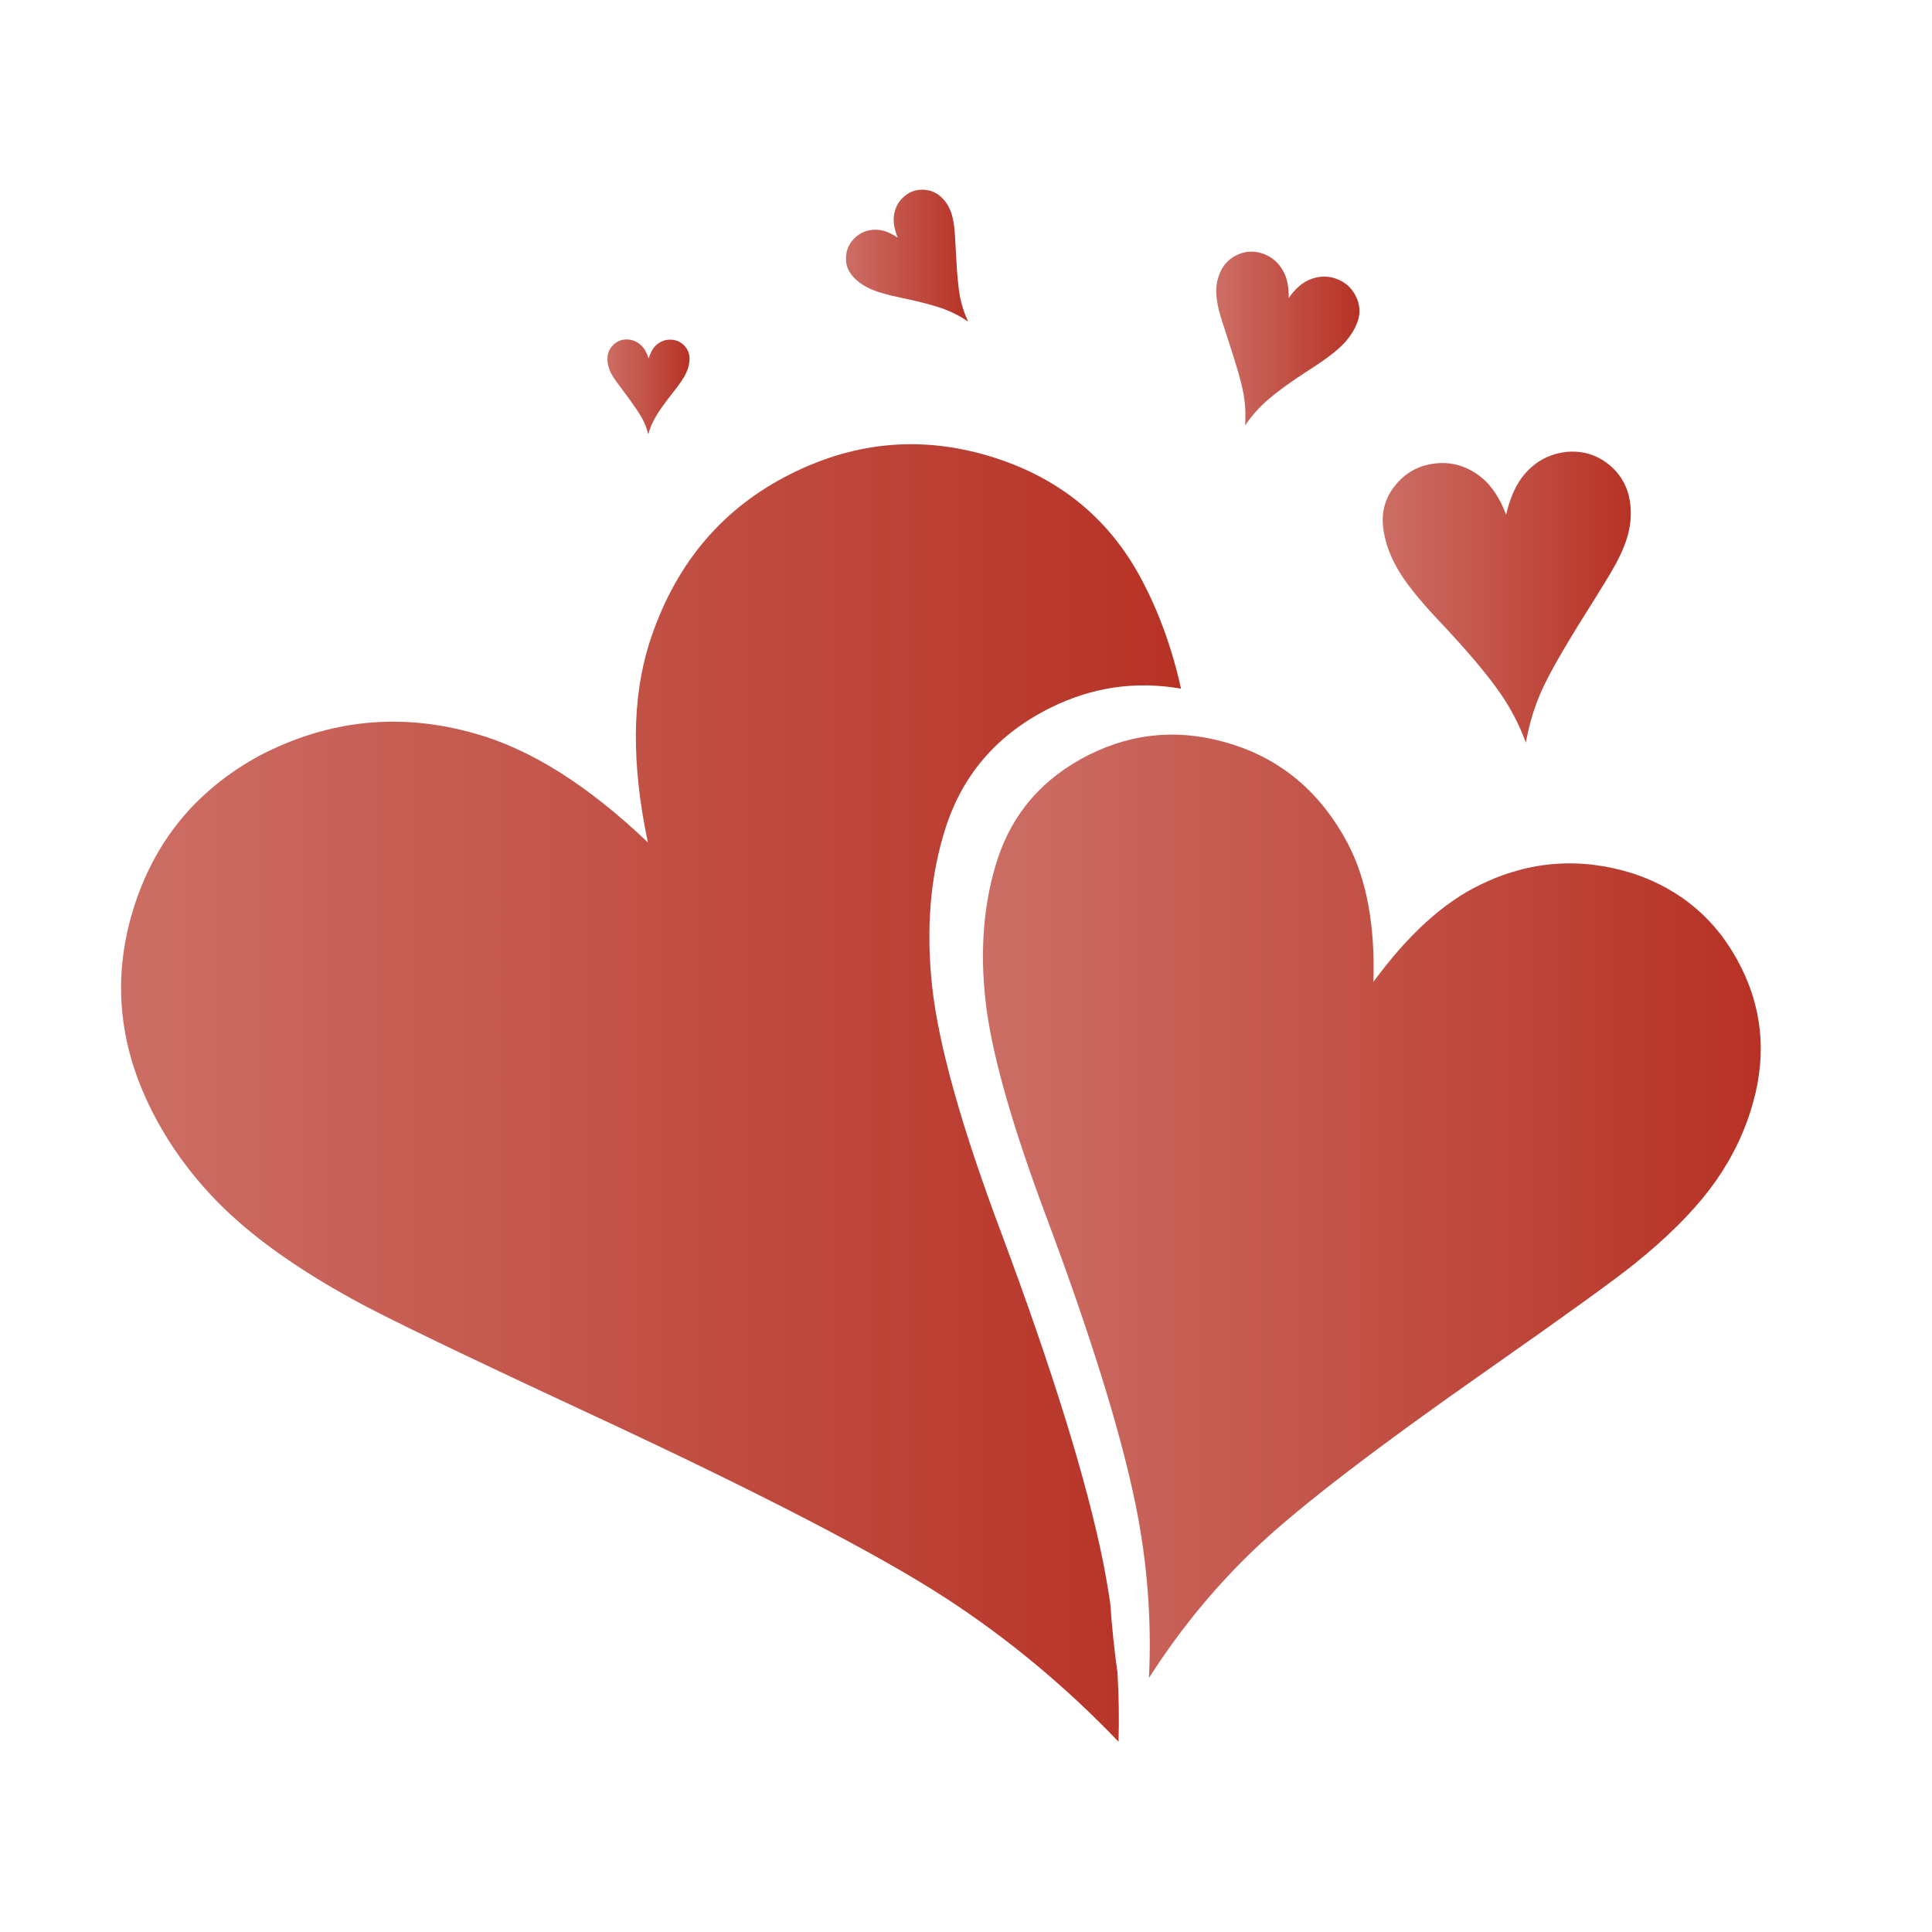 <?xml version="1.0" encoding="utf-8"?>
<!-- Generator: Adobe Illustrator 18.1.0, SVG Export Plug-In . SVG Version: 6.00 Build 0)  -->
<svg version="1.1" id="Layer_1" xmlns="http://www.w3.org/2000/svg" xmlns:xlink="http://www.w3.org/1999/xlink" x="0px" y="0px"
	 viewBox="0 0 2000 2000" enable-background="new 0 0 2000 2000" xml:space="preserve">
<g>
	<linearGradient id="SVGID_1_" gradientUnits="userSpaceOnUse" x1="125.319" y1="1131.409" x2="1222.555" y2="1131.409">
		<stop  offset="0" style="stop-color:#CC6E65"/>
		<stop  offset="1" style="stop-color:#B73225"/>
	</linearGradient>
	<path fill="url(#SVGID_1_)" d="M1149.4,1660.2c-2.2-14.7-4.7-29.3-7.6-44c-17.4-85.4-52.6-198.8-105.4-340.2
		c-41-109.2-64.8-194.1-71.4-254.5c-6.6-60.4-2-115.3,14-164.8c17.9-55.5,53.8-96.7,107.8-123.7c43.6-21.8,88.8-28.3,135.8-20.1
		c-9.1-41-22.6-78.7-40.9-113.1c-34-64.1-87-106.8-159.1-128.1c-72.1-21.3-142.3-13.9-210.8,22.4c-67.8,36-114.4,93.1-139.6,171.5
		c-18.1,57-18.6,125.8-1.5,206.5c-62.1-59.3-121.9-96.9-179.5-112.9c-76.9-21.8-150.9-14.2-222.3,22.9
		c-66.3,36-110.2,89.9-131.7,161.7c-21.5,71.8-13.8,142.6,23.2,212.3c20,37.7,46.2,71.5,78.6,101.5c32.4,29.9,74.7,59.2,127,87.9
		c31.9,17.7,112.6,56.6,242,116.8c176.4,82,299.9,145.9,370.5,191.7c64.8,42.1,124.6,91.8,179.4,149c0.7-23.9,0.3-47.7-1.1-71.5
		C1153.5,1707.8,1151,1684.1,1149.4,1660.2z"/>
	<linearGradient id="SVGID_2_" gradientUnits="userSpaceOnUse" x1="1017.653" y1="1248.66" x2="1822.725" y2="1248.66">
		<stop  offset="0" style="stop-color:#CC6E65"/>
		<stop  offset="1" style="stop-color:#B73225"/>
	</linearGradient>
	<path fill="url(#SVGID_2_)" d="M1801.9,1000.3c-23.9-47.3-61.1-79.4-111.7-96.2c-54.2-16.9-106.7-13.1-157.5,11.6
		c-38.1,18.2-75.1,51.8-111,100.8c1.9-58.3-6.9-106.1-26.6-143.5c-27.2-51.4-66.7-85.4-118.3-102.1c-52.2-16.8-102-13.3-149.5,10.5
		c-47.5,23.8-79.2,60.1-94.9,108.8c-14,43.5-18.1,91.9-12.3,145c5.8,53.1,26.8,127.7,62.8,223.8c46.5,124.3,77.5,224.1,92.8,299.3
		c12,59.3,16.6,118.9,13.7,178.7c33-51.6,71.3-97.9,114.8-138.5c43.5-40.6,121.5-100.4,234.1-179.2c82.6-57.9,133.9-94.9,154-111.2
		c32.8-26.4,58.6-52,77.5-76.8c18.8-24.8,32.9-51.6,42.1-80.3C1829.1,1097.8,1825.8,1047.6,1801.9,1000.3z"/>
	<linearGradient id="SVGID_3_" gradientUnits="userSpaceOnUse" x1="1431.123" y1="618.119" x2="1688.066" y2="618.119">
		<stop  offset="0" style="stop-color:#CC6E65"/>
		<stop  offset="1" style="stop-color:#B73225"/>
	</linearGradient>
	<path fill="url(#SVGID_3_)" d="M1490.8,643.9c28.5,30.2,49.6,55.2,63.1,75c10.7,15.6,19.2,32.3,25.7,49.9
		c3.3-18.9,8.7-36.9,16.3-53.9c7.6-17,22.8-43.7,45.7-80.1c16.8-26.7,27.1-43.6,30.9-50.8c6.3-11.6,10.6-22.1,13-31.6
		c2.4-9.4,3.2-18.9,2.4-28.3c-1.5-17.4-8.6-31.4-21.2-42.2c-12.6-10.7-27.3-15.4-43.9-14.2c-17.7,1.7-32.4,9.2-44,22.5
		c-8.8,9.9-15.3,24.1-19.7,42.5c-6.5-17-14.9-29.7-25.1-38.1c-14.1-11.5-29.6-16.5-46.5-15c-17.1,1.5-31,8.6-41.8,21.2
		c-10.8,12.6-15.5,26.9-14.1,42.9c1.3,14.3,6,28.7,14.1,43.3C1453.6,601.6,1468.7,620.6,1490.8,643.9z"/>
	<linearGradient id="SVGID_4_" gradientUnits="userSpaceOnUse" x1="875.703" y1="264.512" x2="1002.249" y2="264.512">
		<stop  offset="0" style="stop-color:#CC6E65"/>
		<stop  offset="1" style="stop-color:#B73225"/>
	</linearGradient>
	<path fill="url(#SVGID_4_)" d="M899.6,298.4c7.2,3.5,18.4,6.8,33.4,9.9c19.5,4,34.7,8,45.4,12.1c8.5,3.2,16.4,7.4,23.8,12.5
		c-3.9-8.3-6.7-16.9-8.4-25.6c-1.7-8.8-3.1-23.4-4.1-44c-0.8-15.1-1.4-24.6-1.9-28.4c-0.8-6.3-1.9-11.6-3.6-16
		c-1.6-4.4-3.9-8.3-6.8-11.7c-5.4-6.4-12-10-19.9-10.7c-7.9-0.7-15,1.4-21.1,6.5c-6.5,5.5-10.2,12.5-11.1,20.9
		c-0.7,6.3,0.6,13.7,4,22.1c-7.3-4.9-14-7.6-20.4-8.1c-8.7-0.6-16.2,1.7-22.4,6.9c-6.3,5.3-9.8,11.9-10.6,19.8
		c-0.8,7.9,1.3,14.9,6.3,20.7C886.5,290.6,892.4,294.9,899.6,298.4z"/>
	<linearGradient id="SVGID_5_" gradientUnits="userSpaceOnUse" x1="1258.969" y1="350.416" x2="1407.137" y2="350.416">
		<stop  offset="0" style="stop-color:#CC6E65"/>
		<stop  offset="1" style="stop-color:#B73225"/>
	</linearGradient>
	<path fill="url(#SVGID_5_)" d="M1272.4,355.1c7.9,24,12.9,41.4,14.8,52.2c2,10.8,2.5,21.8,1.7,33.1c6.2-9.1,13.4-17.4,21.7-24.9
		c10.6-9.4,26.1-20.7,46.7-33.9c15.9-10.2,27.2-18.9,33.9-26.1c6.7-7.2,11.4-14.8,14.2-22.7c3.1-8.9,2.4-17.8-2-26.5
		c-4.4-8.7-11.3-14.7-20.9-18c-9.4-3.2-19-2.5-28.7,2c-7,3.4-13.6,9.4-19.7,18.2c0.1-11.2-1.6-20.2-5.3-27.1
		c-4.8-9.2-12.1-15.6-21.9-19c-9.3-3.1-18.3-2.5-27.1,1.9c-8.7,4.3-14.7,11.4-18.1,21.1c-1.8,5.2-2.7,10.7-2.7,16.5
		c0.1,5.7,1,12.4,3,19.9C1263.1,326.3,1266.6,337.4,1272.4,355.1z"/>
	<linearGradient id="SVGID_6_" gradientUnits="userSpaceOnUse" x1="628.657" y1="400.543" x2="713.736" y2="400.543">
		<stop  offset="0" style="stop-color:#CC6E65"/>
		<stop  offset="1" style="stop-color:#B73225"/>
	</linearGradient>
	<path fill="url(#SVGID_6_)" d="M635.4,391.2c1.4,2.2,5.3,7.5,11.6,15.9c8.5,11.4,14.3,19.8,17.3,25.2c3,5.4,5.3,11.2,6.8,17.3
		c1.6-6,4-11.7,7.1-17.2c3.9-6.9,10.2-15.7,18.8-26.5c6.6-8.3,11.1-15,13.4-20c2.3-5,3.4-9.9,3.4-14.7c0-5.3-1.9-9.9-5.8-13.8
		c-3.9-3.9-8.7-5.8-14.4-5.8c-5.6,0-10.6,2.1-14.9,6.2c-3.1,3.1-5.5,7.5-7.2,13.3c-2-6-4.5-10.5-7.7-13.5c-4.2-4.1-9.2-6.1-15.1-6.2
		c-5.5,0-10.2,2-14.1,5.9c-3.9,3.9-5.8,8.7-5.8,14.5c0,3.1,0.5,6.2,1.6,9.3C631.3,384.2,633,387.5,635.4,391.2z"/>
</g>
</svg>
